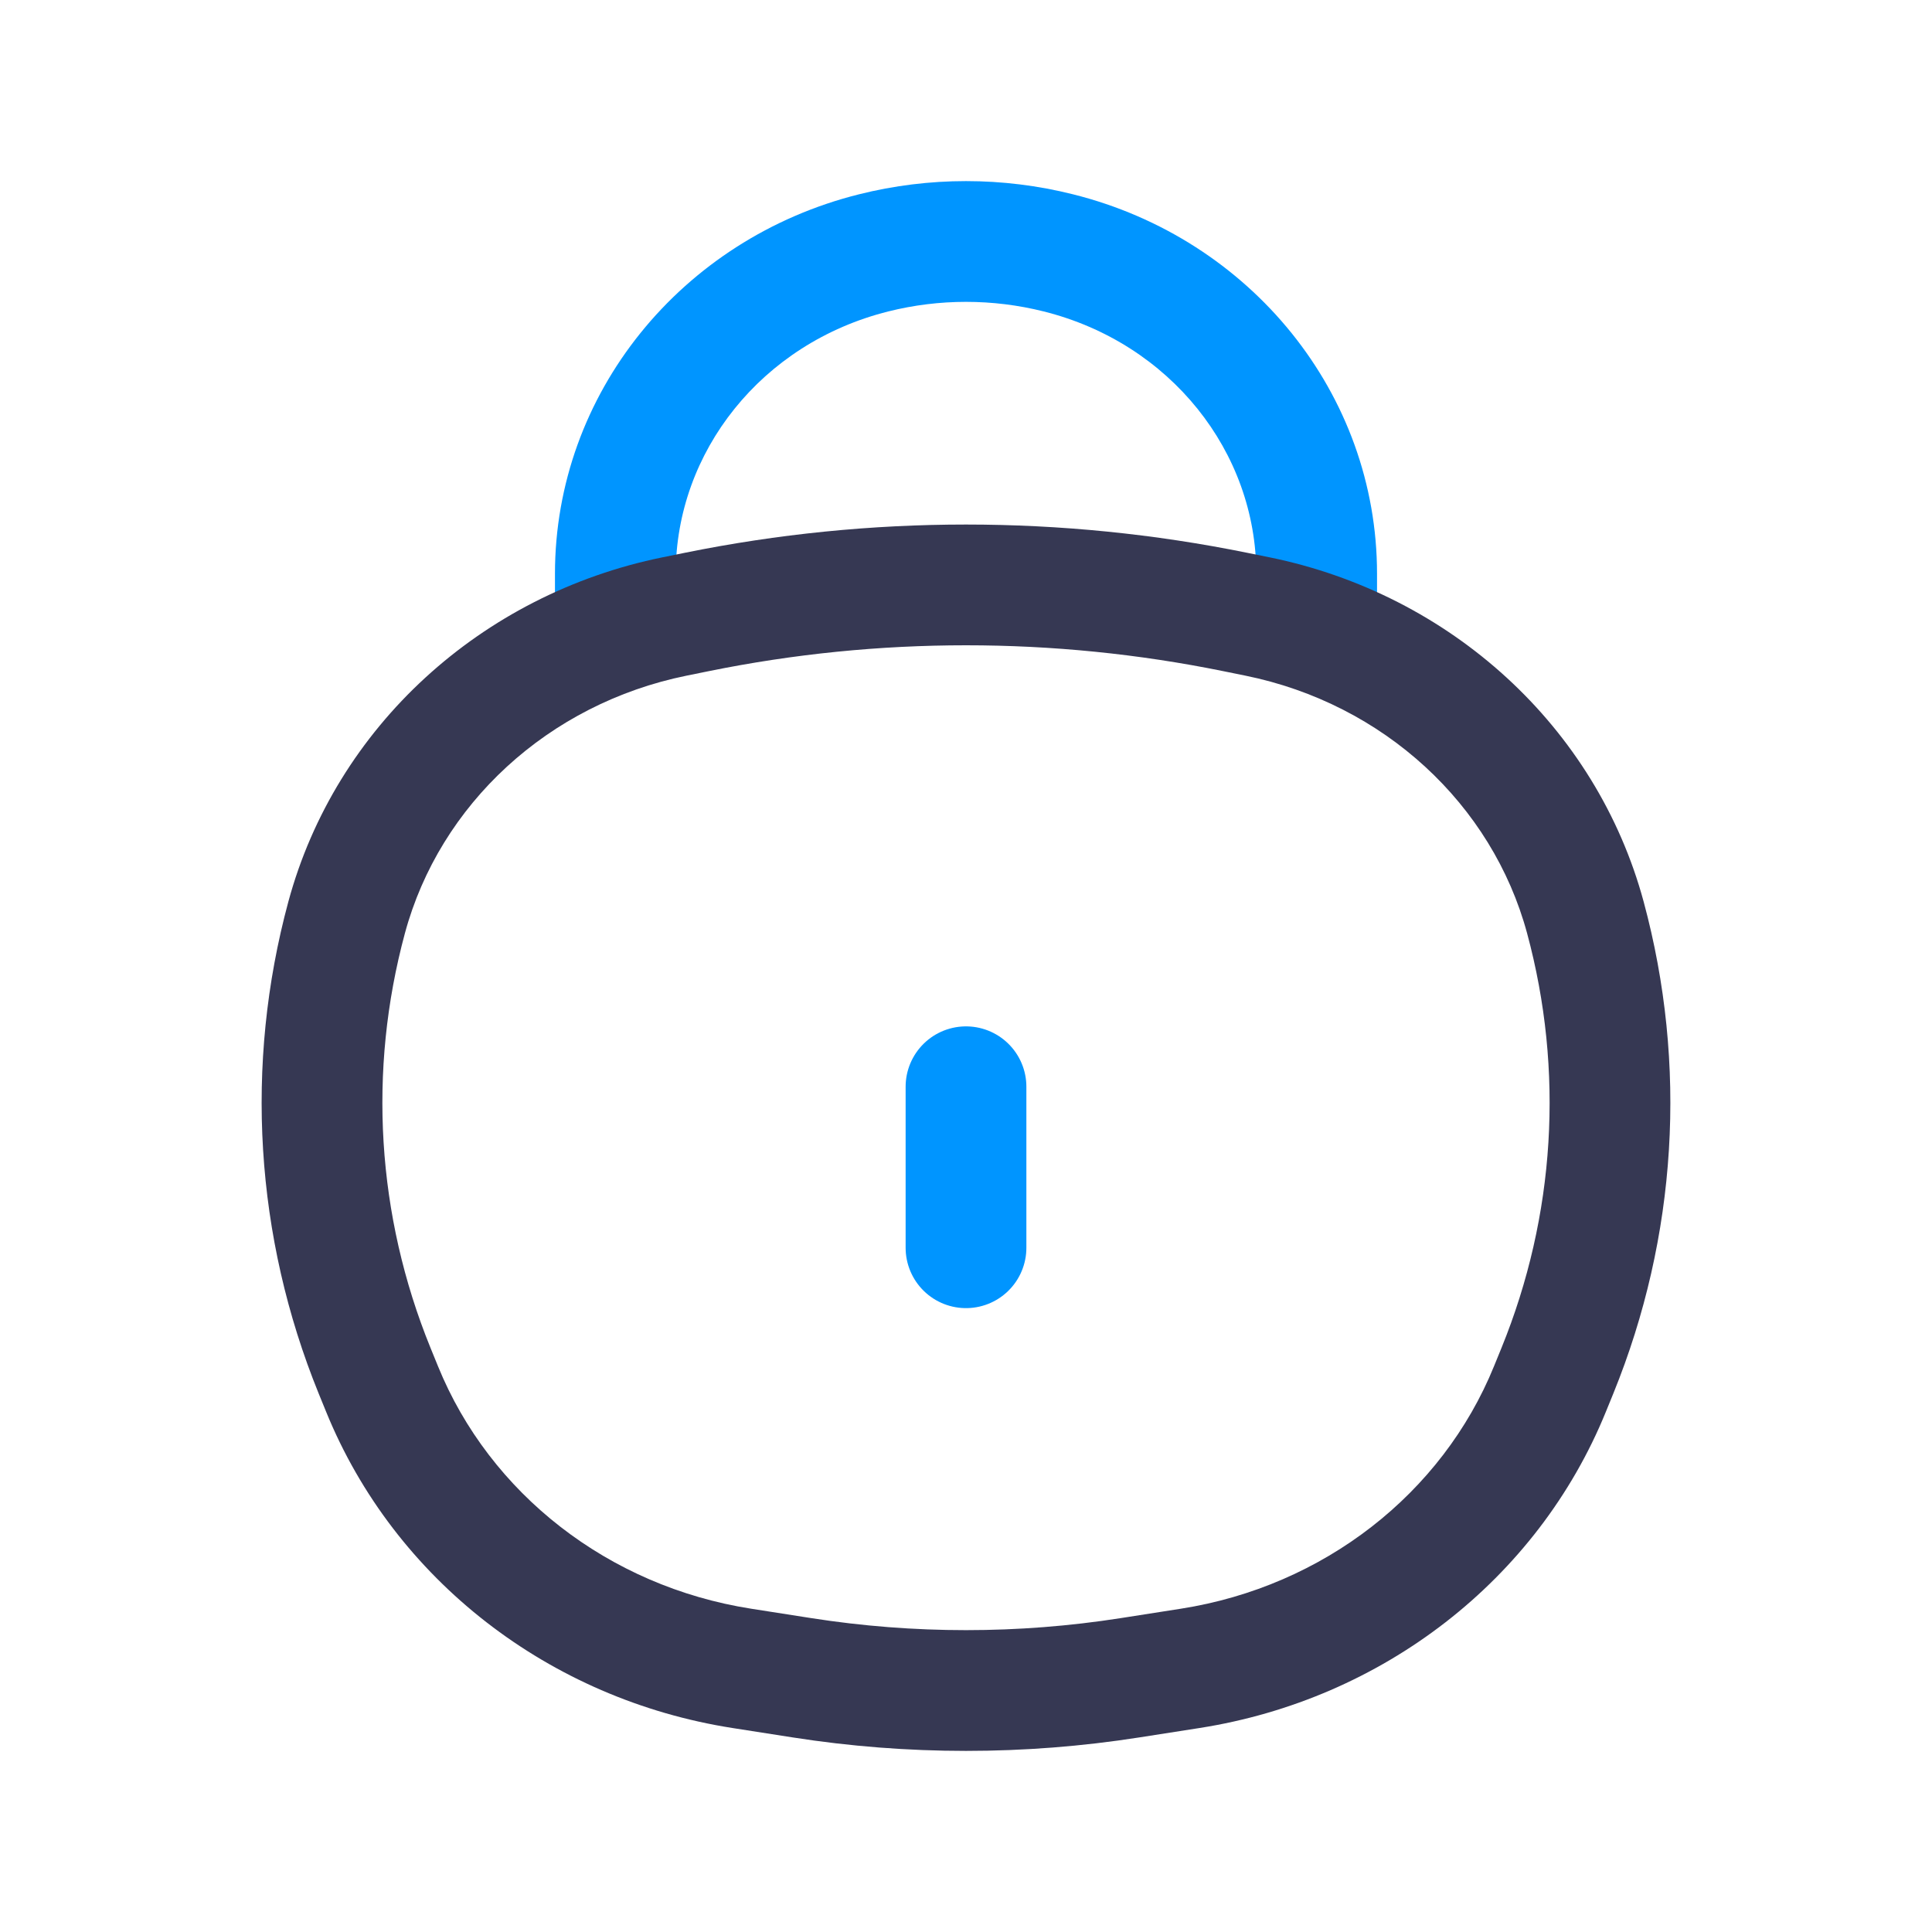 <svg  viewBox="0 0 24 24" fill="none" xmlns="http://www.w3.org/2000/svg">
<path d="M6.894 7.431C6.894 7.845 7.23 8.181 7.644 8.181C8.058 8.181 8.394 7.845 8.394 7.431H6.894ZM7.644 7.128H6.894H7.644ZM16.356 7.128H15.606H16.356ZM15.606 7.431C15.606 7.845 15.942 8.181 16.356 8.181C16.77 8.181 17.106 7.845 17.106 7.431H15.606ZM10.852 3.141L10.67 2.414L10.67 2.414L10.852 3.141ZM13.148 3.141L13.33 2.414H13.33L13.148 3.141ZM8.394 7.431V7.128H6.894V7.431H8.394ZM15.606 7.128V7.431H17.106V7.128H15.606ZM11.034 3.869C11.667 3.71 12.333 3.71 12.966 3.869L13.33 2.414C12.458 2.195 11.542 2.195 10.67 2.414L11.034 3.869ZM17.106 7.128C17.106 4.89 15.535 2.965 13.33 2.414L12.966 3.869C14.54 4.263 15.606 5.615 15.606 7.128H17.106ZM8.394 7.128C8.394 5.615 9.46 4.263 11.034 3.869L10.67 2.414C8.465 2.965 6.894 4.89 6.894 7.128H8.394Z" fill="#0095FF"/>
<path d="M4.653 17.026L3.958 17.309L3.958 17.309L4.653 17.026ZM4.306 11.397L5.03 11.593L4.306 11.397ZM19.694 11.397L18.97 11.593L19.694 11.397ZM19.347 17.026L20.042 17.309V17.309L19.347 17.026ZM14.037 20.842L13.921 20.101L14.037 20.842ZM9.964 20.842L10.079 20.101L9.964 20.842ZM8.656 7.602L8.507 6.867L8.656 7.602ZM15.344 7.602L15.493 6.867L15.493 6.867L15.344 7.602ZM9.215 20.725L9.099 21.466L9.215 20.725ZM4.746 17.255L5.441 16.972L5.441 16.972L4.746 17.255ZM14.785 20.725L14.901 21.466L14.785 20.725ZM19.254 17.255L18.559 16.972V16.972L19.254 17.255ZM15.62 7.658L15.47 8.393L15.47 8.393L15.62 7.658ZM8.38 7.658L8.53 8.393L8.38 7.658ZM8.53 8.393L8.806 8.337L8.507 6.867L8.231 6.923L8.53 8.393ZM15.194 8.337L15.47 8.393L15.769 6.923L15.493 6.867L15.194 8.337ZM14.669 19.984L13.921 20.101L14.152 21.583L14.901 21.466L14.669 19.984ZM10.079 20.101L9.331 19.984L9.099 21.466L9.848 21.583L10.079 20.101ZM18.652 16.744L18.559 16.972L19.949 17.537L20.042 17.309L18.652 16.744ZM5.441 16.972L5.348 16.744L3.958 17.309L4.051 17.537L5.441 16.972ZM5.348 16.744C4.679 15.101 4.569 13.299 5.03 11.593L3.582 11.201C3.035 13.225 3.167 15.363 3.958 17.309L5.348 16.744ZM18.97 11.593C19.431 13.299 19.321 15.101 18.652 16.744L20.042 17.309C20.833 15.363 20.965 13.225 20.418 11.201L18.97 11.593ZM13.921 20.101C12.649 20.3 11.351 20.3 10.079 20.101L9.848 21.583C11.273 21.806 12.727 21.806 14.152 21.583L13.921 20.101ZM8.806 8.337C10.912 7.909 13.088 7.909 15.194 8.337L15.493 6.867C13.19 6.399 10.81 6.399 8.507 6.867L8.806 8.337ZM9.331 19.984C7.556 19.706 6.084 18.552 5.441 16.972L4.051 17.537C4.901 19.625 6.826 21.11 9.099 21.466L9.331 19.984ZM14.901 21.466C17.174 21.11 19.099 19.625 19.949 17.537L18.559 16.972C17.916 18.552 16.444 19.706 14.669 19.984L14.901 21.466ZM15.47 8.393C17.191 8.743 18.537 9.992 18.97 11.593L20.418 11.201C19.83 9.028 18.02 7.381 15.769 6.923L15.47 8.393ZM8.231 6.923C5.98 7.381 4.17 9.028 3.582 11.201L5.03 11.593C5.463 9.992 6.809 8.743 8.53 8.393L8.231 6.923Z" fill="#363853"/>
<path d="M12 13.5L12 15.5" stroke="#0095FF" stroke-width="1.5" stroke-linecap="round"/>
</svg>
